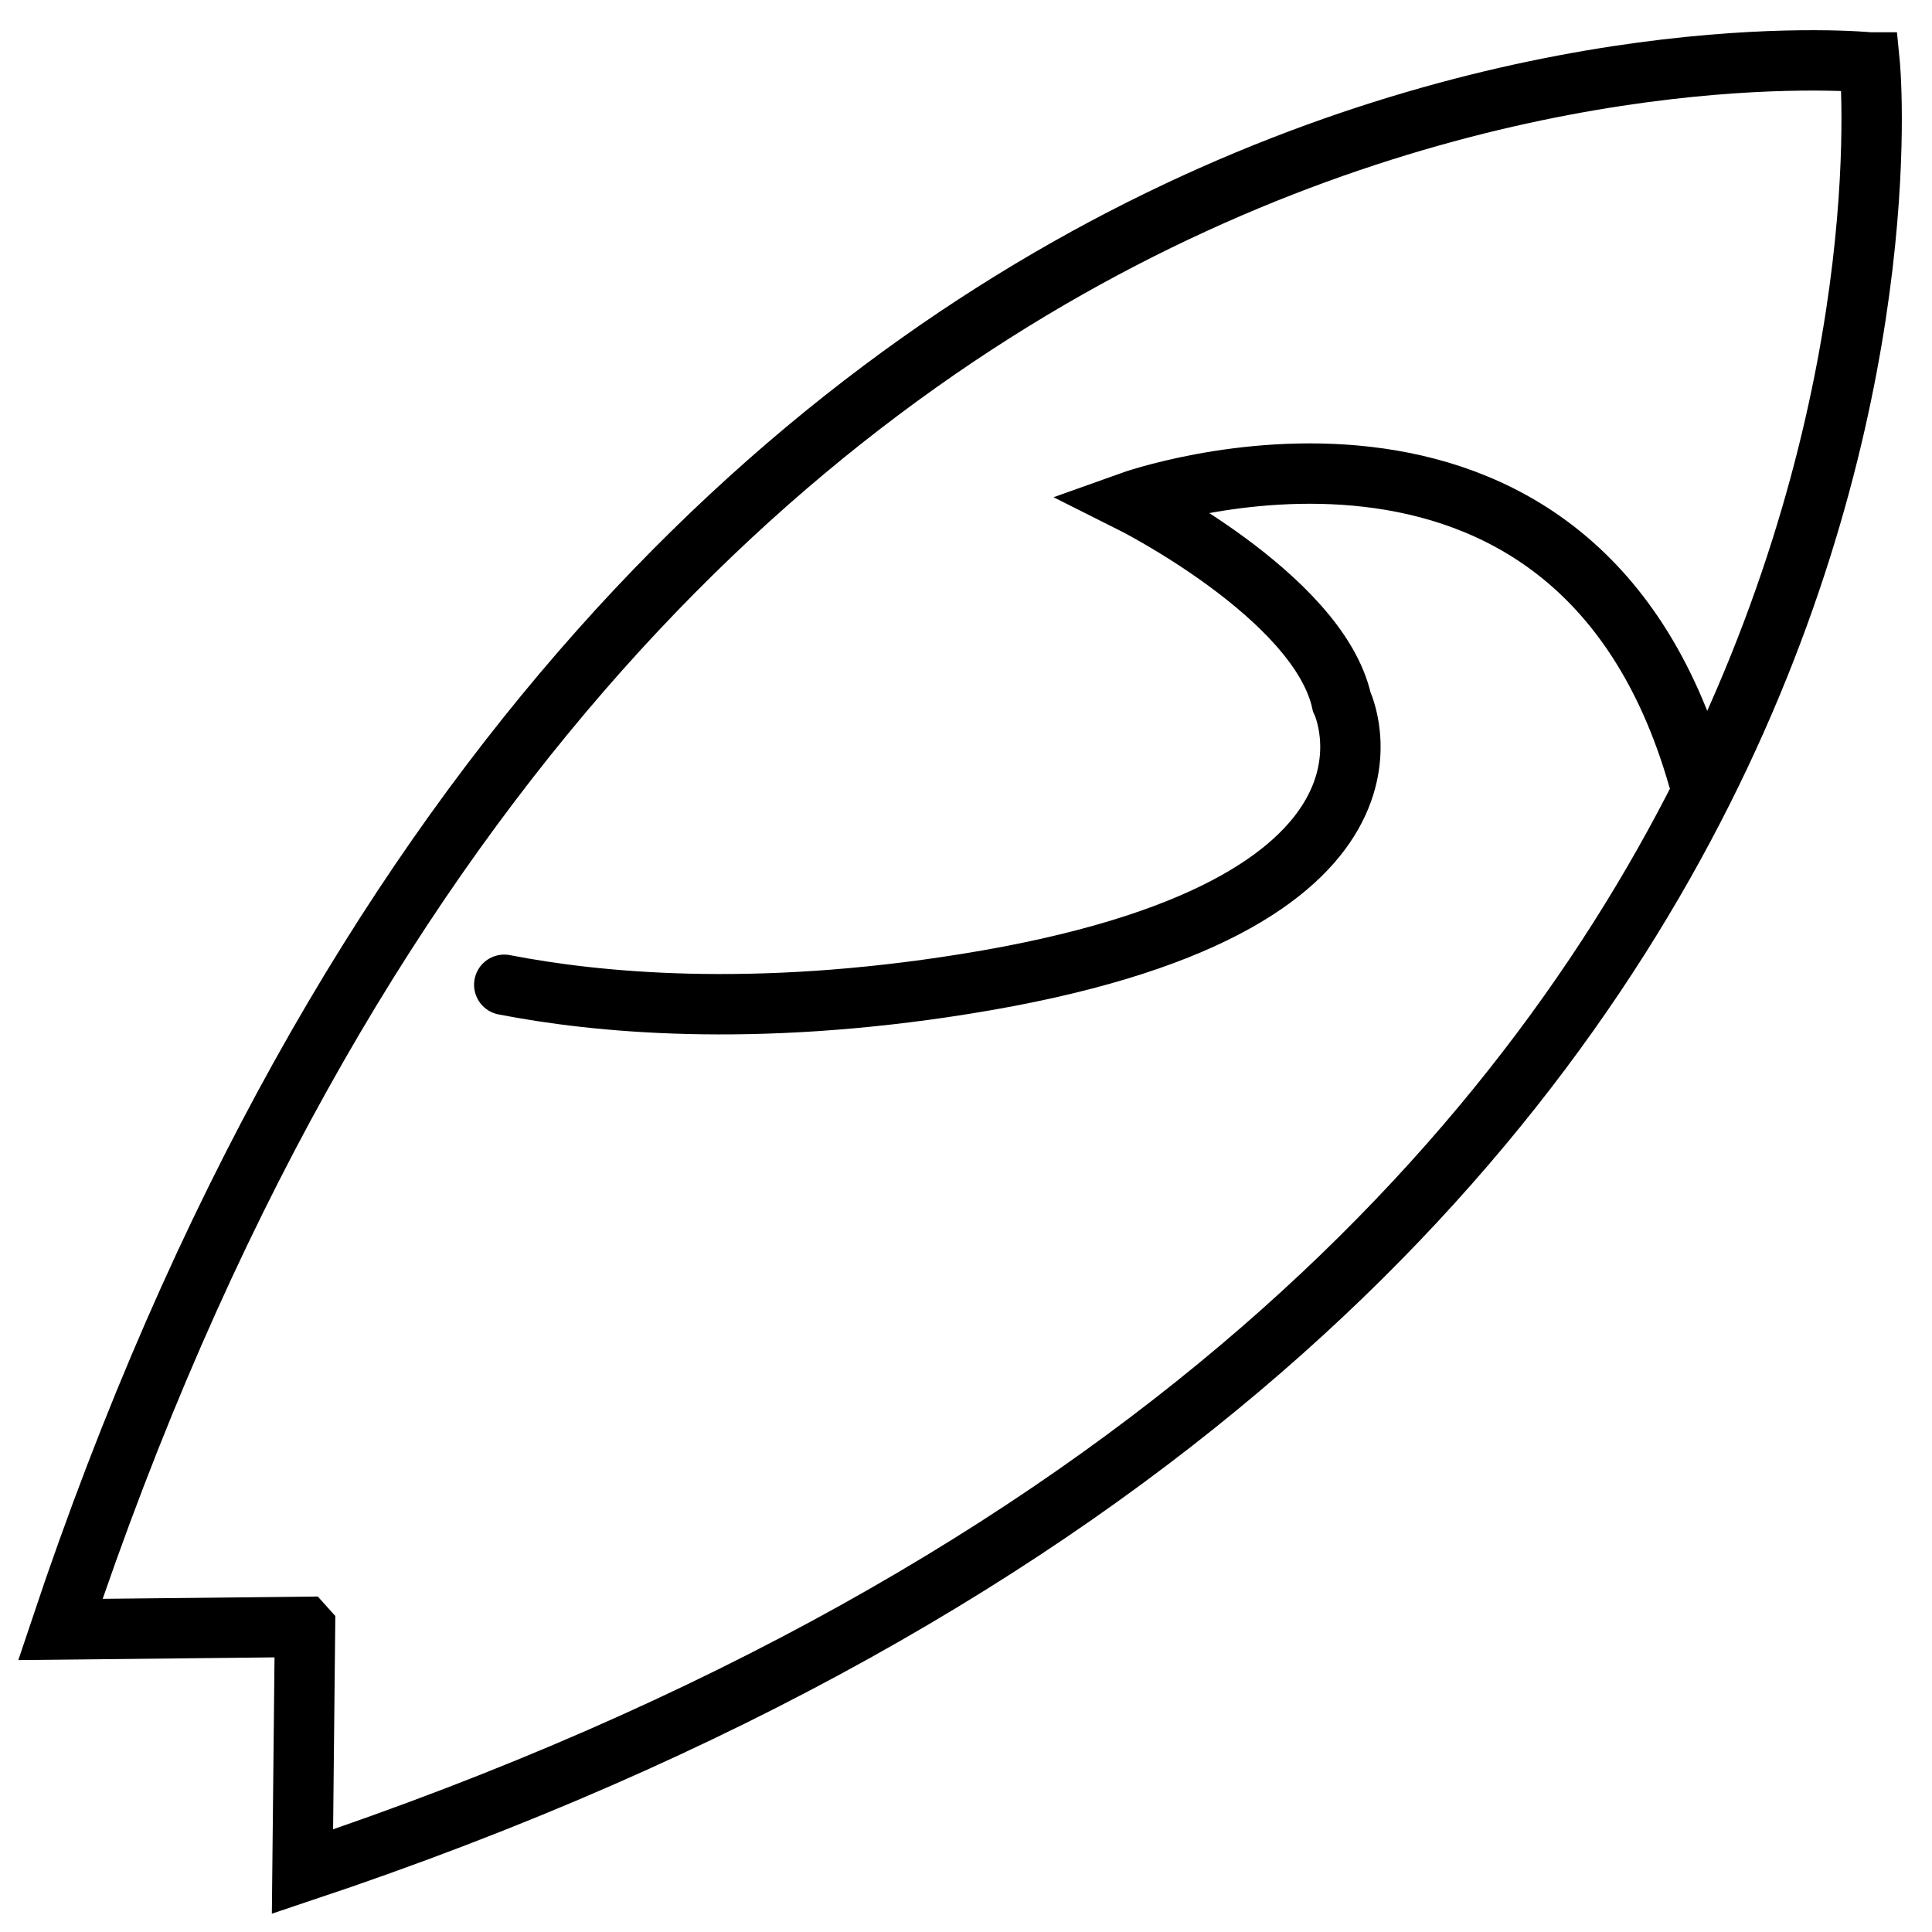 <svg width="32" height="32" viewBox="0 0 32 32" fill="none" xmlns="http://www.w3.org/2000/svg">
<path d="M8.352 16.311C9.857 16.604 12.452 16.865 15.993 16.296C23.875 15.032 22.223 11.622 22.223 11.622C21.835 9.87 18.72 8.312 18.72 8.312C18.72 8.312 26.062 5.684 28.126 12.882M5.052 26.956L5.01 31C33.016 21.638 30.967 1.034 30.967 1.034H30.962C30.962 1.034 10.359 -1.026 1 26.989L5.043 26.946L5.052 26.956Z" stroke="black" stroke-miterlimit="10" stroke-linecap="round"/>
</svg>
